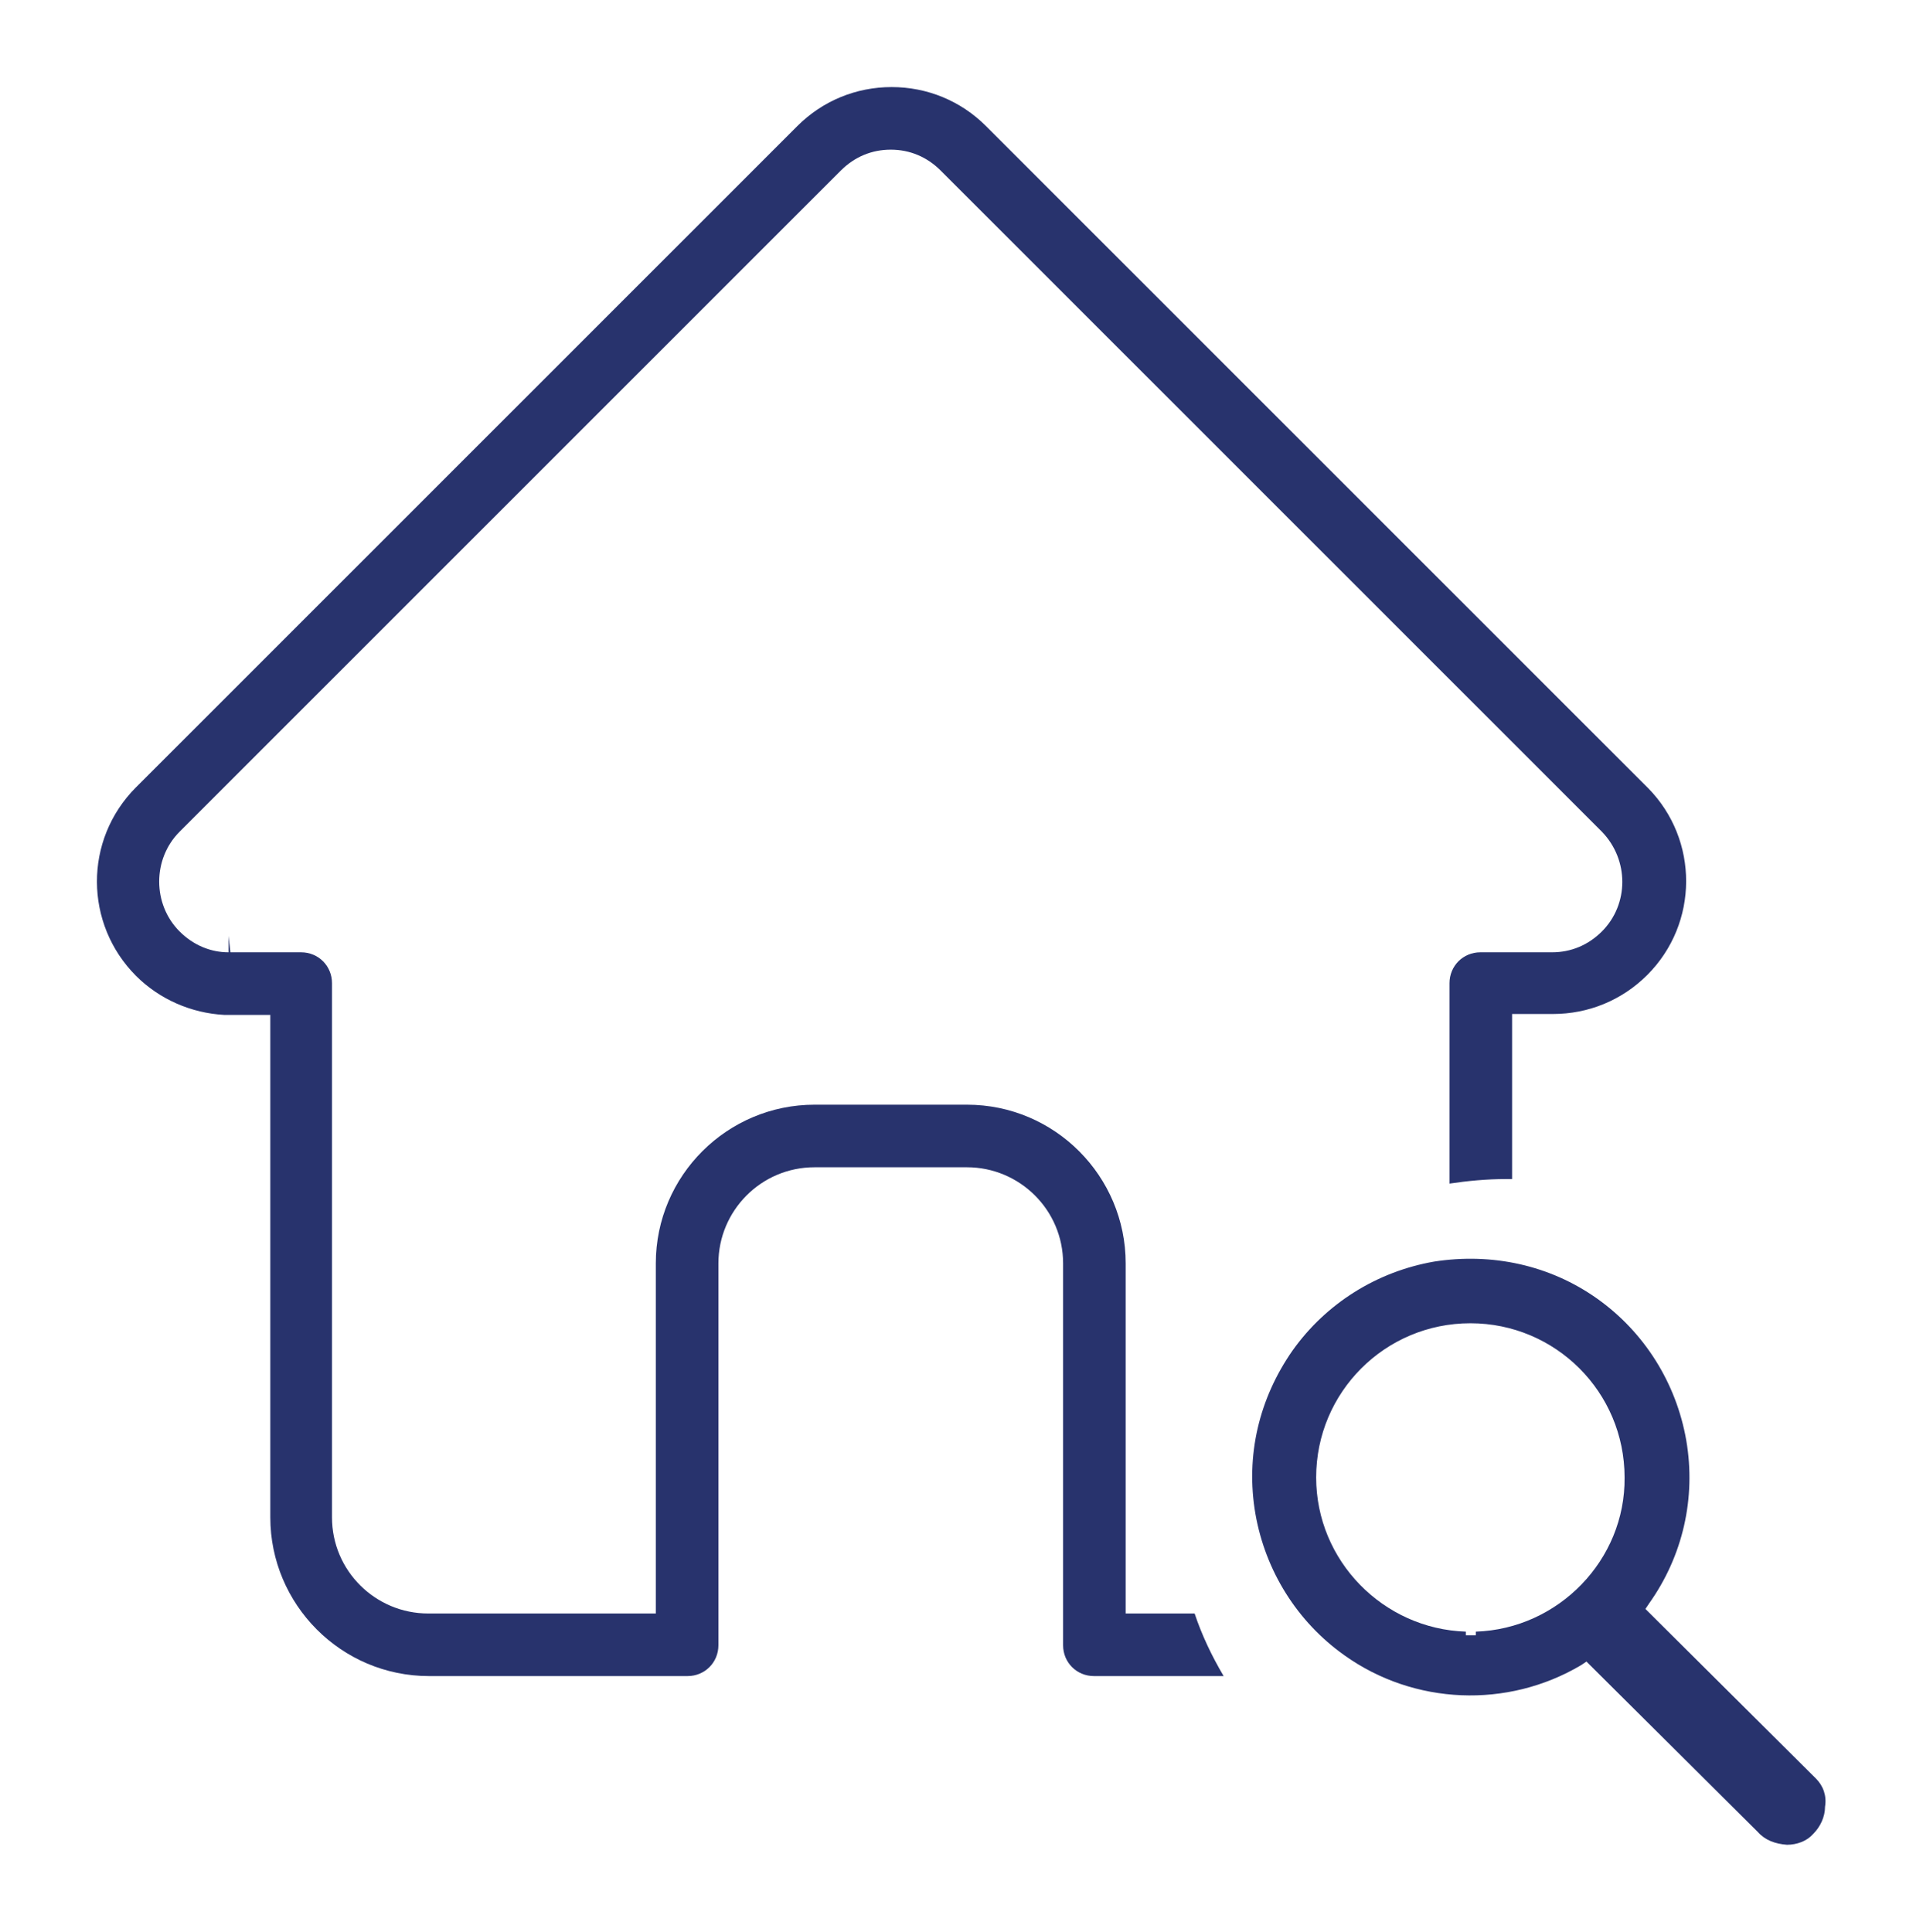 <?xml version="1.0" encoding="utf-8"?>
<!-- Generator: Adobe Illustrator 19.0.0, SVG Export Plug-In . SVG Version: 6.00 Build 0)  -->
<svg version="1.1" id="Layer_1" xmlns="http://www.w3.org/2000/svg" xmlns:xlink="http://www.w3.org/1999/xlink" x="0px" y="0px"
	 viewBox="-294 386.7 21.2 21.3" style="enable-background:new -294 386.7 21.2 21.3;" xml:space="preserve">
<style type="text/css">
	.st0{fill:#28336D;}
</style>
<g id="XMLID_8_">
	<path id="XMLID_122_" class="st0" d="M-273.98,406.31l-1.88-1.87l0.04-0.06c0.37-0.52,0.52-1.16,0.41-1.8
		c-0.11-0.63-0.46-1.19-0.98-1.56c-0.52-0.37-1.16-0.51-1.8-0.41c-0.63,0.11-1.19,0.46-1.56,0.98c-0.37,0.53-0.52,1.16-0.41,1.8
		c0.11,0.63,0.46,1.19,0.98,1.56c0.77,0.55,1.8,0.59,2.61,0.11l0.06-0.04l0.03,0.03l1.86,1.85c0.08,0.09,0.19,0.13,0.32,0.14
		c0.11,0,0.22-0.04,0.29-0.12c0.08-0.08,0.13-0.19,0.13-0.3C-273.86,406.5-273.9,406.39-273.98,406.31z M-277.73,404.69v0.04
		l-0.11,0l0-0.04c-0.91-0.03-1.65-0.78-1.65-1.7c0-0.94,0.76-1.7,1.7-1.7c0.94,0,1.7,0.76,1.7,1.7
		C-276.08,403.9-276.82,404.66-277.73,404.69z"/>
	<path id="XMLID_650_" class="st0" d="M-281.59,404.49v-3.86c0-0.96-0.78-1.75-1.75-1.75h-1.68c-0.96,0-1.75,0.78-1.75,1.75v3.86
		h-2.51c-0.58,0-1.06-0.47-1.06-1.06v-5.89c0-0.19-0.15-0.34-0.34-0.34h-0.78l-0.02-0.18l0,0.18c-0.2,0-0.39-0.08-0.54-0.23
		c-0.3-0.3-0.3-0.8,0-1.1l7.29-7.29c0.15-0.15,0.34-0.23,0.55-0.23c0.21,0,0.4,0.08,0.55,0.23l7.29,7.29c0.3,0.31,0.3,0.8,0,1.1l0,0
		l0,0l0,0l0,0c-0.15,0.15-0.34,0.23-0.55,0.23h-0.79c-0.19,0-0.34,0.15-0.34,0.34v2.21c0.2-0.03,0.41-0.05,0.62-0.05
		c0.02,0,0.05,0,0.07,0v-1.82h0.45c0.39,0,0.76-0.15,1.04-0.43c0.57-0.57,0.57-1.49,0.01-2.06l-0.01-0.01l0,0l-7.29-7.29
		c-0.28-0.28-0.65-0.43-1.04-0.43c-0.39,0-0.76,0.15-1.04,0.43l-7.29,7.29c-0.58,0.58-0.57,1.51,0,2.08
		c0.26,0.26,0.61,0.41,0.97,0.43c0.02,0,0.03,0,0.04,0h0.47v5.54c0,0.96,0.78,1.75,1.75,1.75h2.85c0.19,0,0.34-0.15,0.34-0.34v-4.21
		c0-0.58,0.47-1.06,1.06-1.06h1.68c0.58,0,1.06,0.47,1.06,1.06v4.21c0,0.19,0.15,0.34,0.34,0.34h1.43
		c-0.13-0.22-0.24-0.45-0.32-0.69H-281.59z"/>
</g>
</svg>
